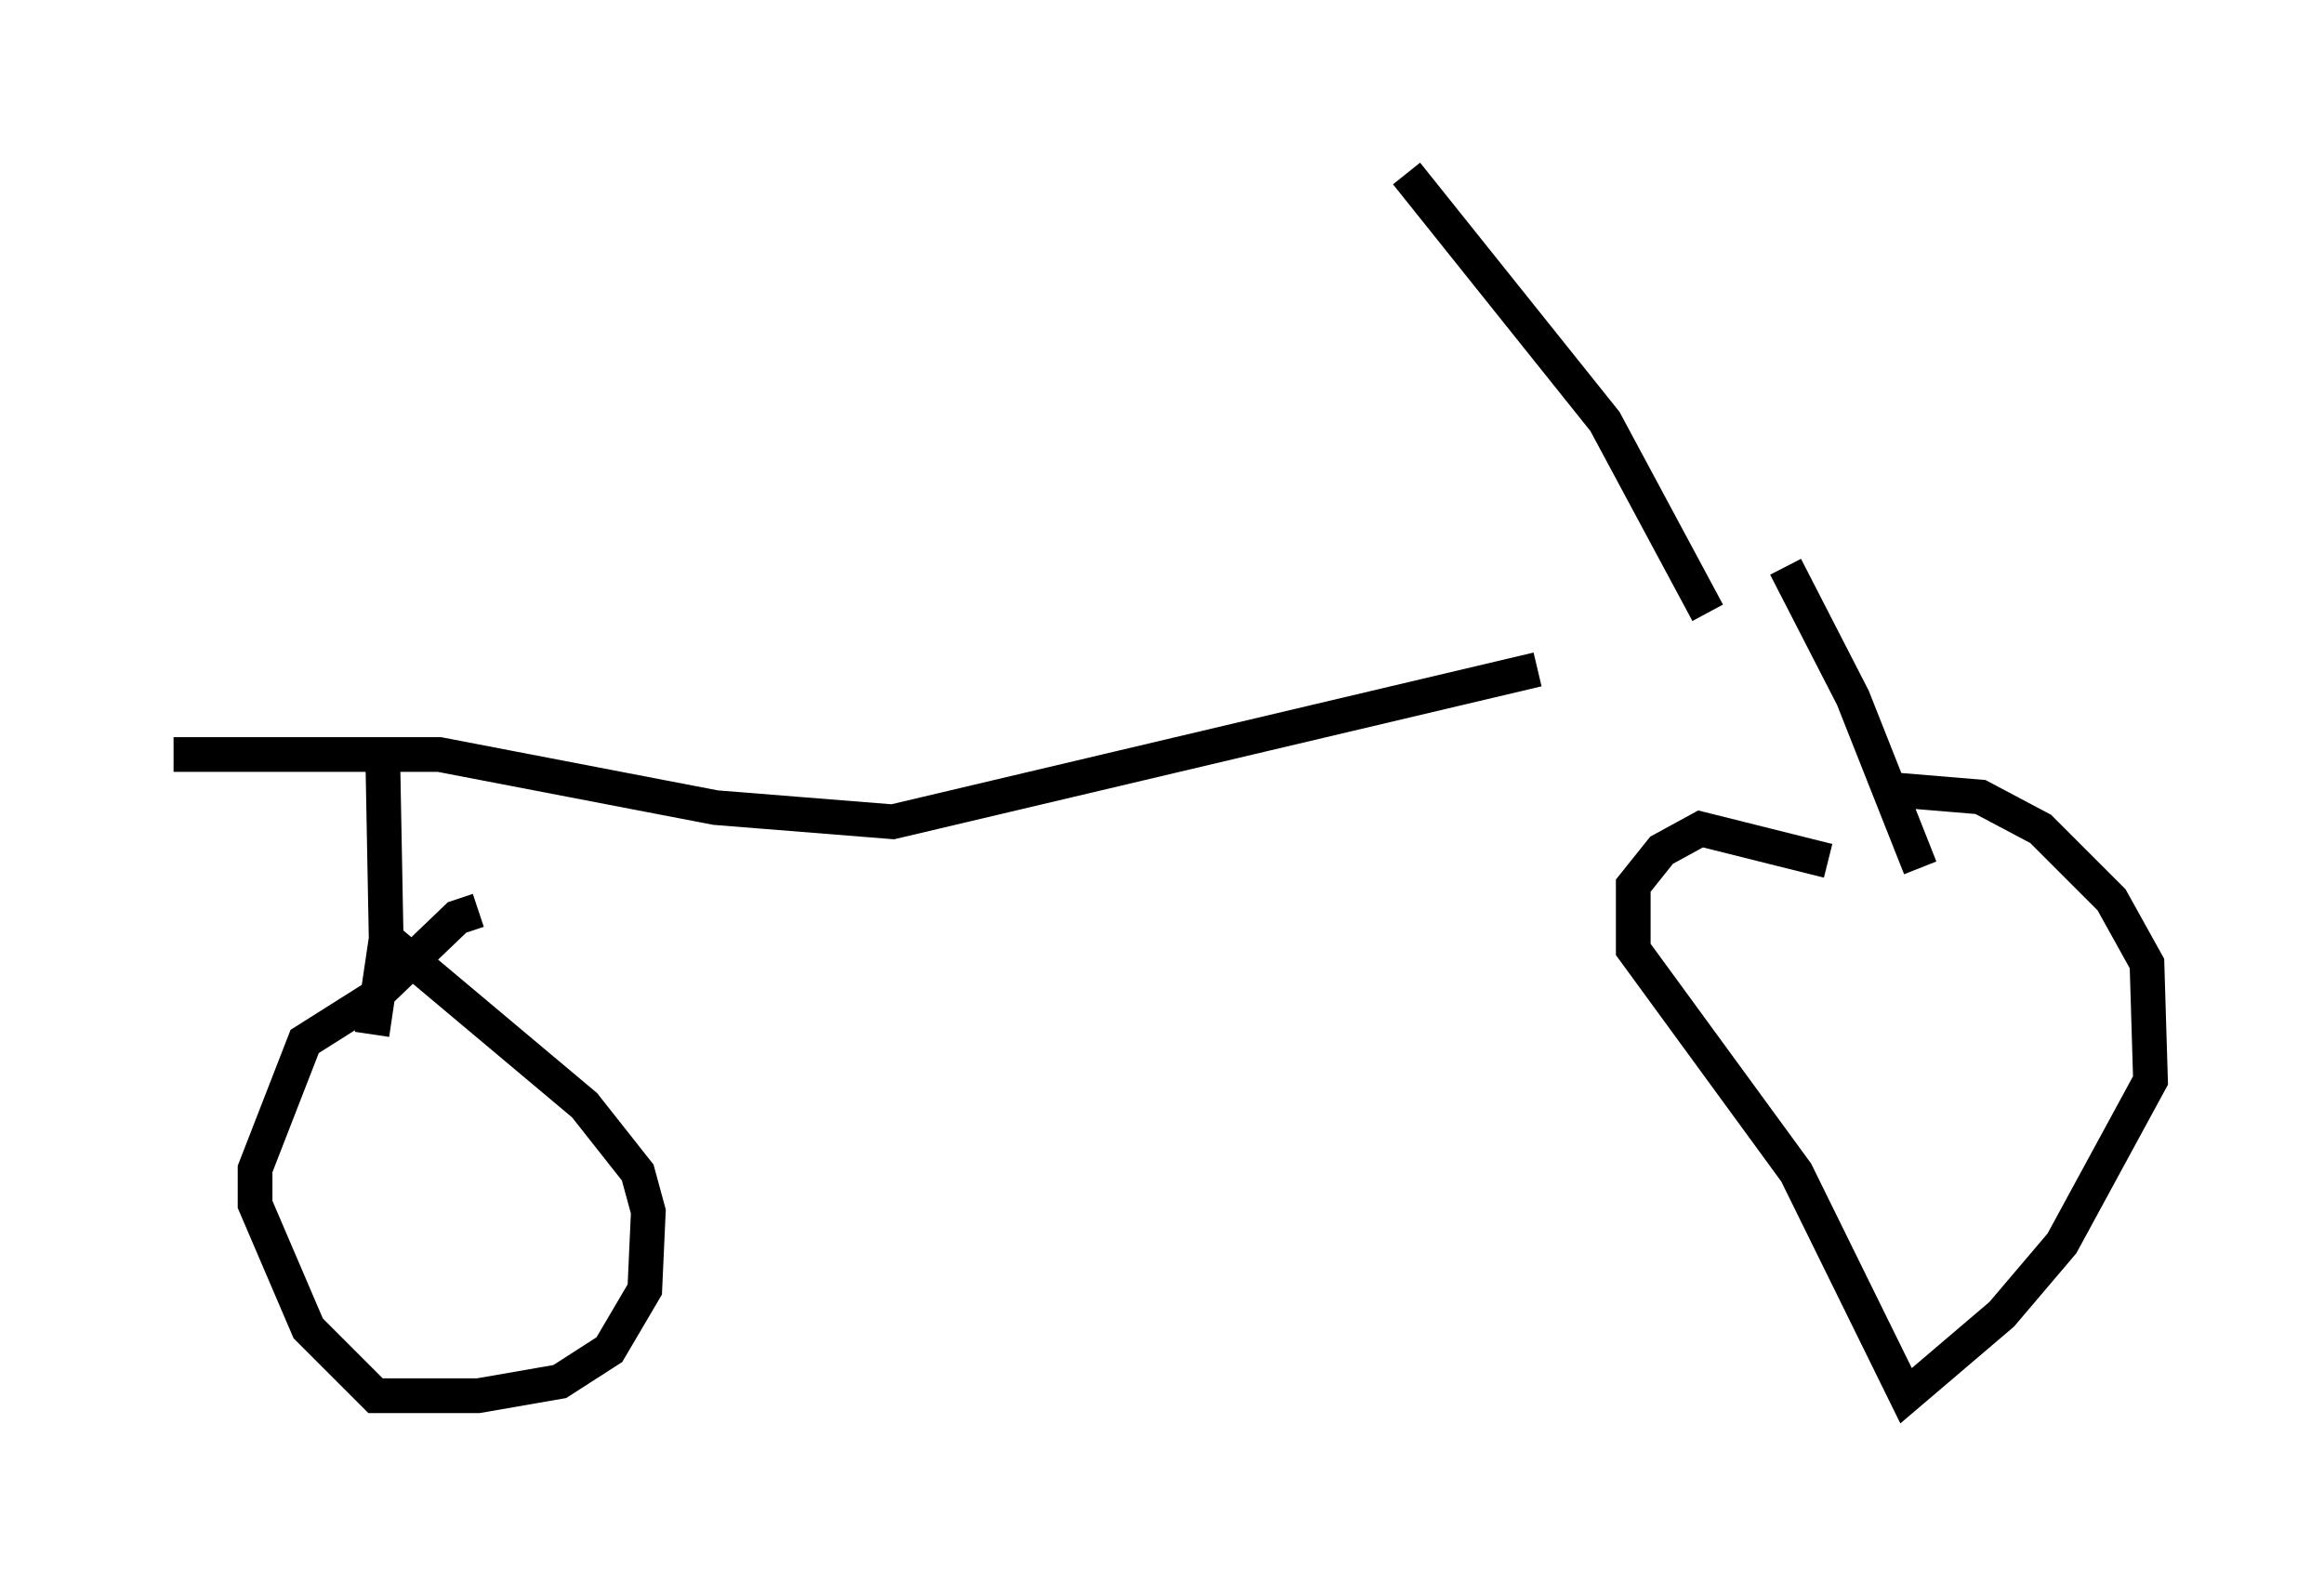 <?xml version="1.0" encoding="utf-8" ?>
<svg baseProfile="full" height="45.219" version="1.1" width="66.963" xmlns="http://www.w3.org/2000/svg" xmlns:ev="http://www.w3.org/2001/xml-events" xmlns:xlink="http://www.w3.org/1999/xlink"><defs /><rect fill="white" height="45.219" width="66.963" x="0" y="0" /><path d="M54.511, 13.983 m-10.208, 5.308 l-18.579, 4.39 -5.104, -0.408 l-7.963, -1.531 -7.656, 0.0 m46.448, -5.41 l1.94, 3.777 1.94, 4.9 m-0.715, -2.246 l2.45, 0.204 1.735, 0.919 l2.042, 2.042 1.021, 1.838 l0.102, 3.369 -2.552, 4.696 l-1.735, 2.042 -2.756, 2.348 l-3.165, -6.431 -4.696, -6.431 l0.0, -1.838 0.817, -1.021 l1.123, -0.613 3.675, 0.919 m-41.65, -3.165 l0.102, 5.41 -0.408, 2.756 m0.408, -2.756 l5.717, 4.798 1.531, 1.94 l0.306, 1.123 -0.102, 2.246 l-1.021, 1.735 -1.429, 0.919 l-2.348, 0.408 -2.96, 0.0 l-1.94, -1.94 -1.531, -3.573 l0.0, -1.021 1.429, -3.675 l1.94, -1.225 2.45, -2.348 l0.613, -0.204 m35.423, -8.575 l-2.96, -5.513 -5.717, -7.146 " fill="none" stroke="black" stroke-width="1" /></svg>